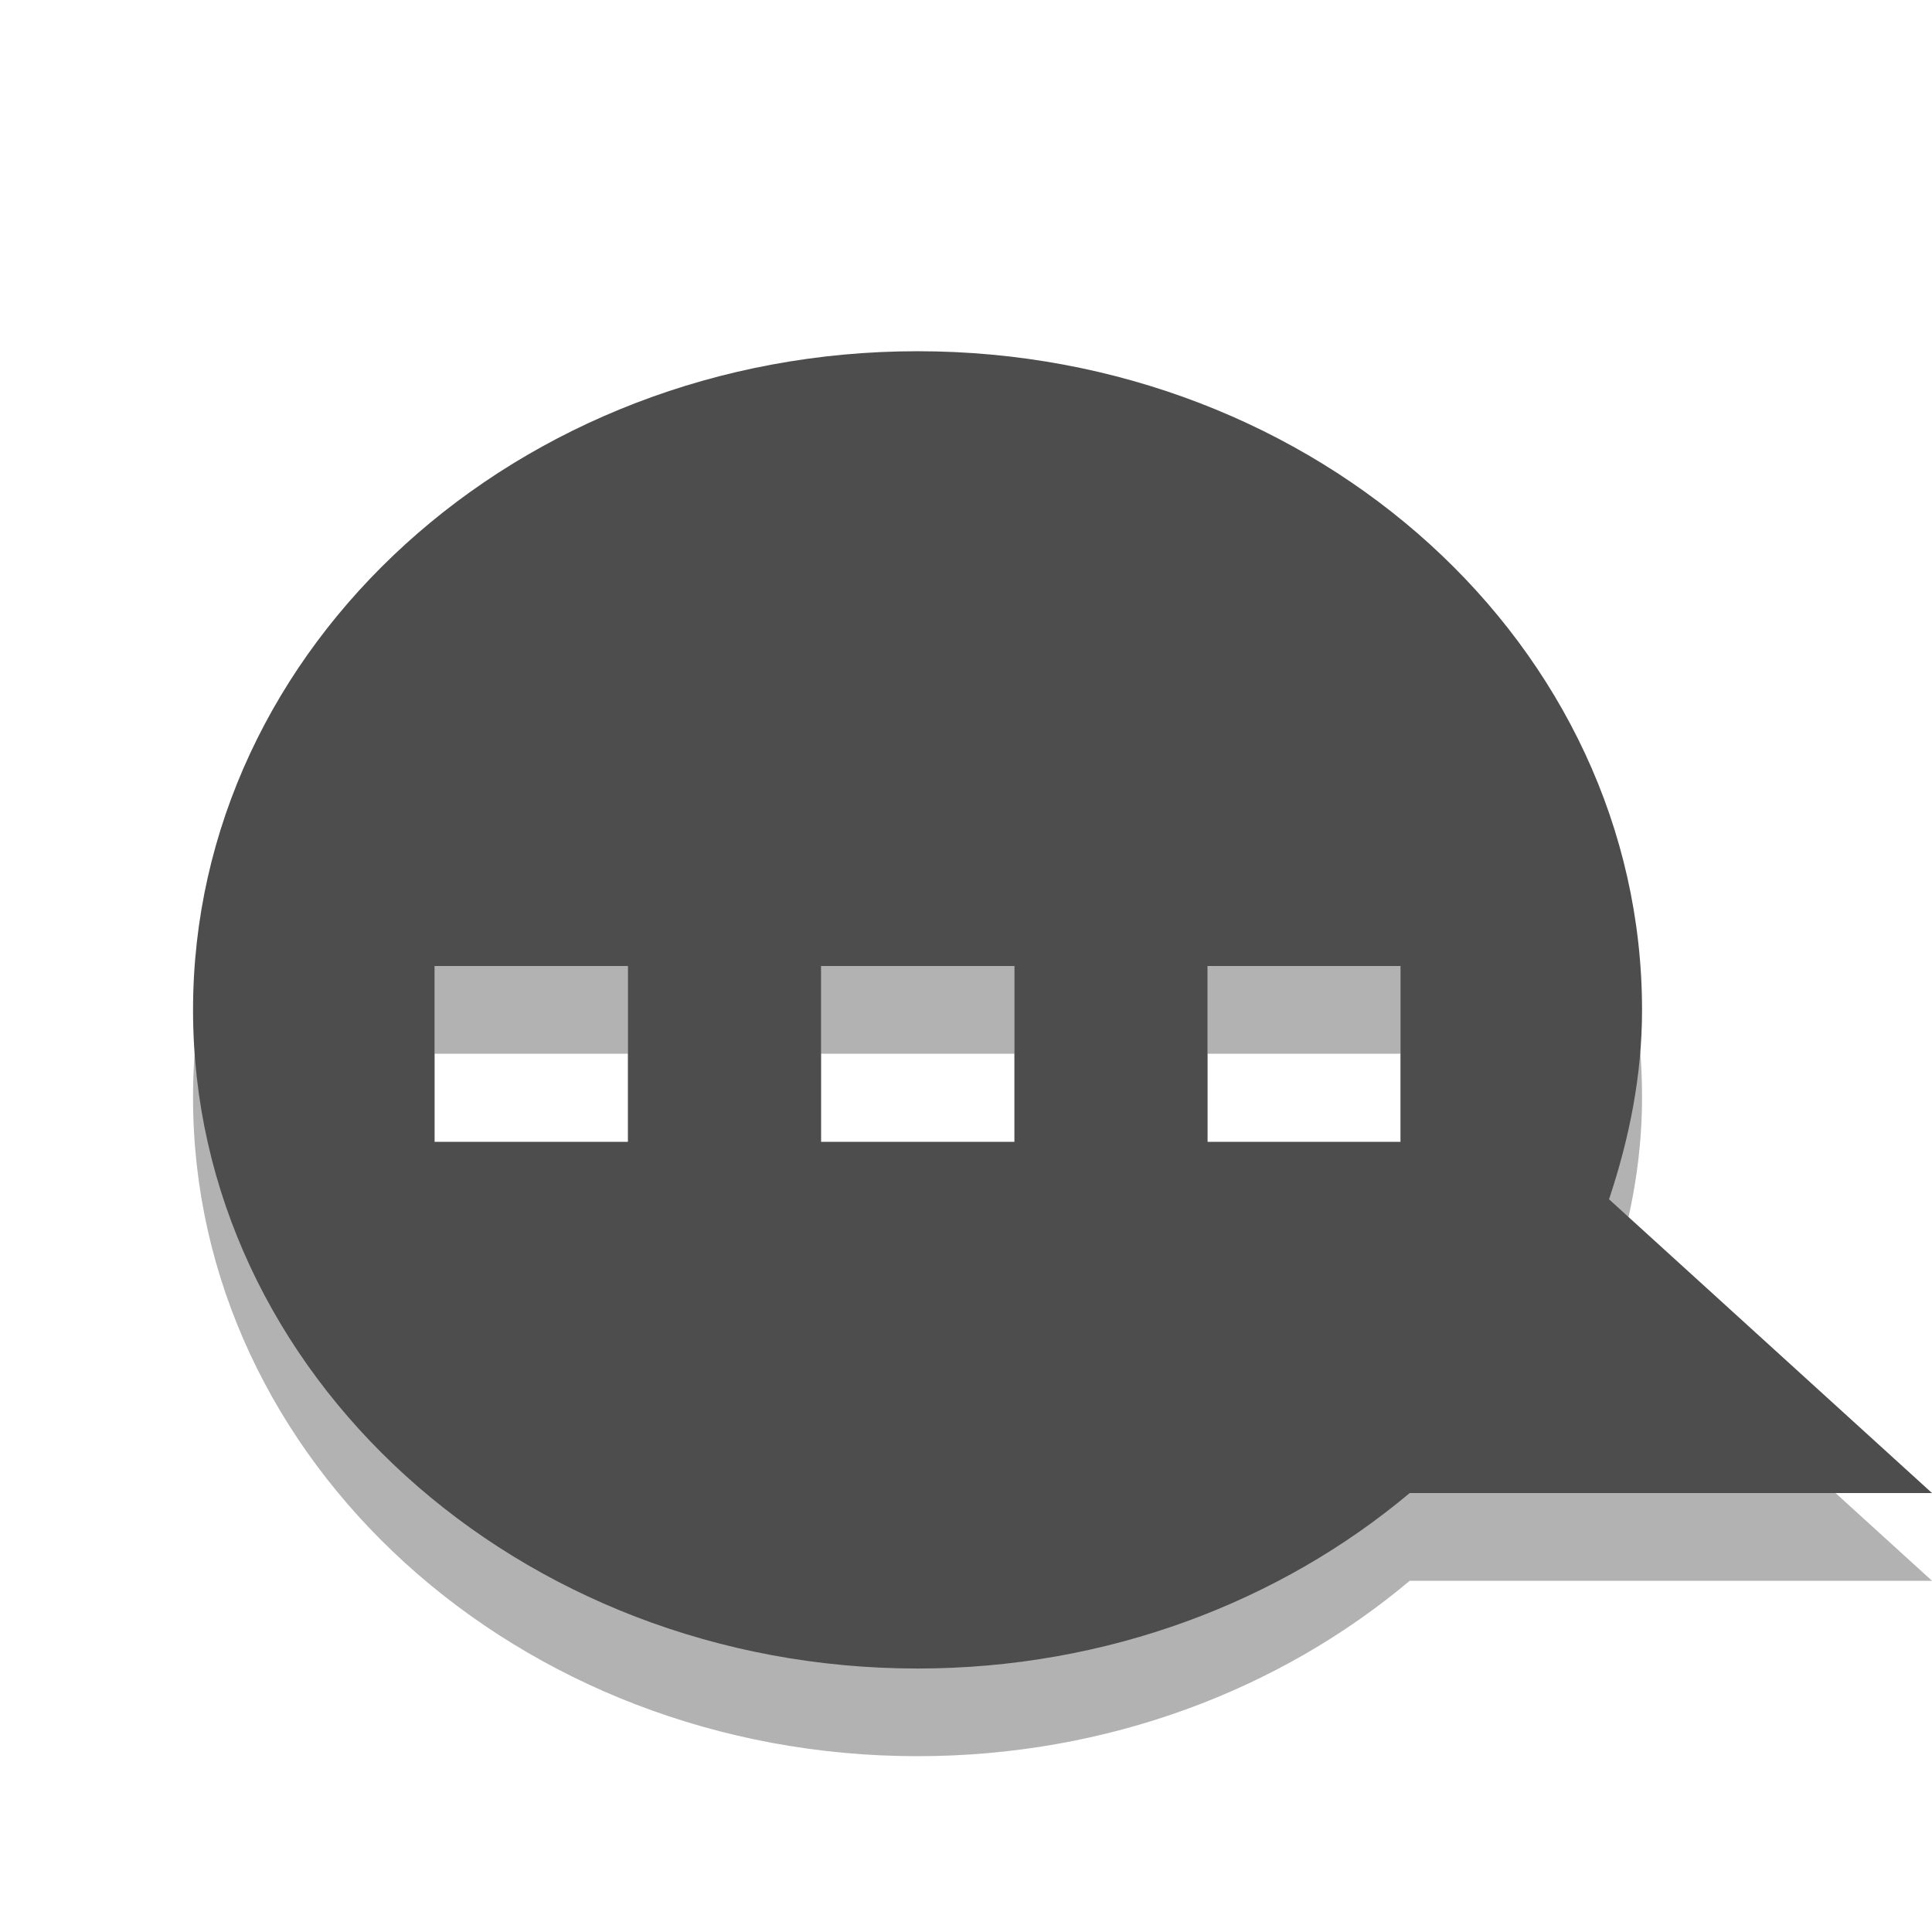 
<svg xmlns="http://www.w3.org/2000/svg" xmlns:xlink="http://www.w3.org/1999/xlink" width="24px" height="24px" viewBox="0 0 24 24" version="1.1">
<g id="surface1">
<path style=" stroke:none;fill-rule:evenodd;fill:rgb(0%,0%,0%);fill-opacity:0.302;" d="M 11.398 5.453 C 6.434 5.453 2.398 9.121 2.398 13.637 C 2.398 18.152 6.434 21.816 11.398 21.816 C 13.758 21.816 15.906 20.988 17.512 19.637 L 24 19.637 L 19.988 15.988 C 20.238 15.238 20.398 14.461 20.398 13.637 C 20.398 9.121 16.367 5.453 11.398 5.453 Z M 5.398 13.09 L 7.801 13.09 L 7.801 15.273 L 5.398 15.273 Z M 10.199 13.09 L 12.602 13.09 L 12.602 15.273 L 10.199 15.273 Z M 15 13.09 L 17.398 13.09 L 17.398 15.273 L 15 15.273 Z M 15 13.09 "/>
<path style=" stroke:none;fill-rule:evenodd;fill:#4D4D4D;fill-opacity:1;" d="M 11.398 4.363 C 6.434 4.363 2.398 8.027 2.398 12.547 C 2.398 17.062 6.434 20.727 11.398 20.727 C 13.758 20.727 15.906 19.895 17.512 18.547 L 24 18.547 L 19.988 14.898 C 20.238 14.148 20.398 13.367 20.398 12.547 C 20.398 8.027 16.367 4.363 11.398 4.363 Z M 5.398 12 L 7.801 12 L 7.801 14.184 L 5.398 14.184 Z M 10.199 12 L 12.602 12 L 12.602 14.184 L 10.199 14.184 Z M 15 12 L 17.398 12 L 17.398 14.184 L 15 14.184 Z M 15 12 "/>
</g>
</svg>
